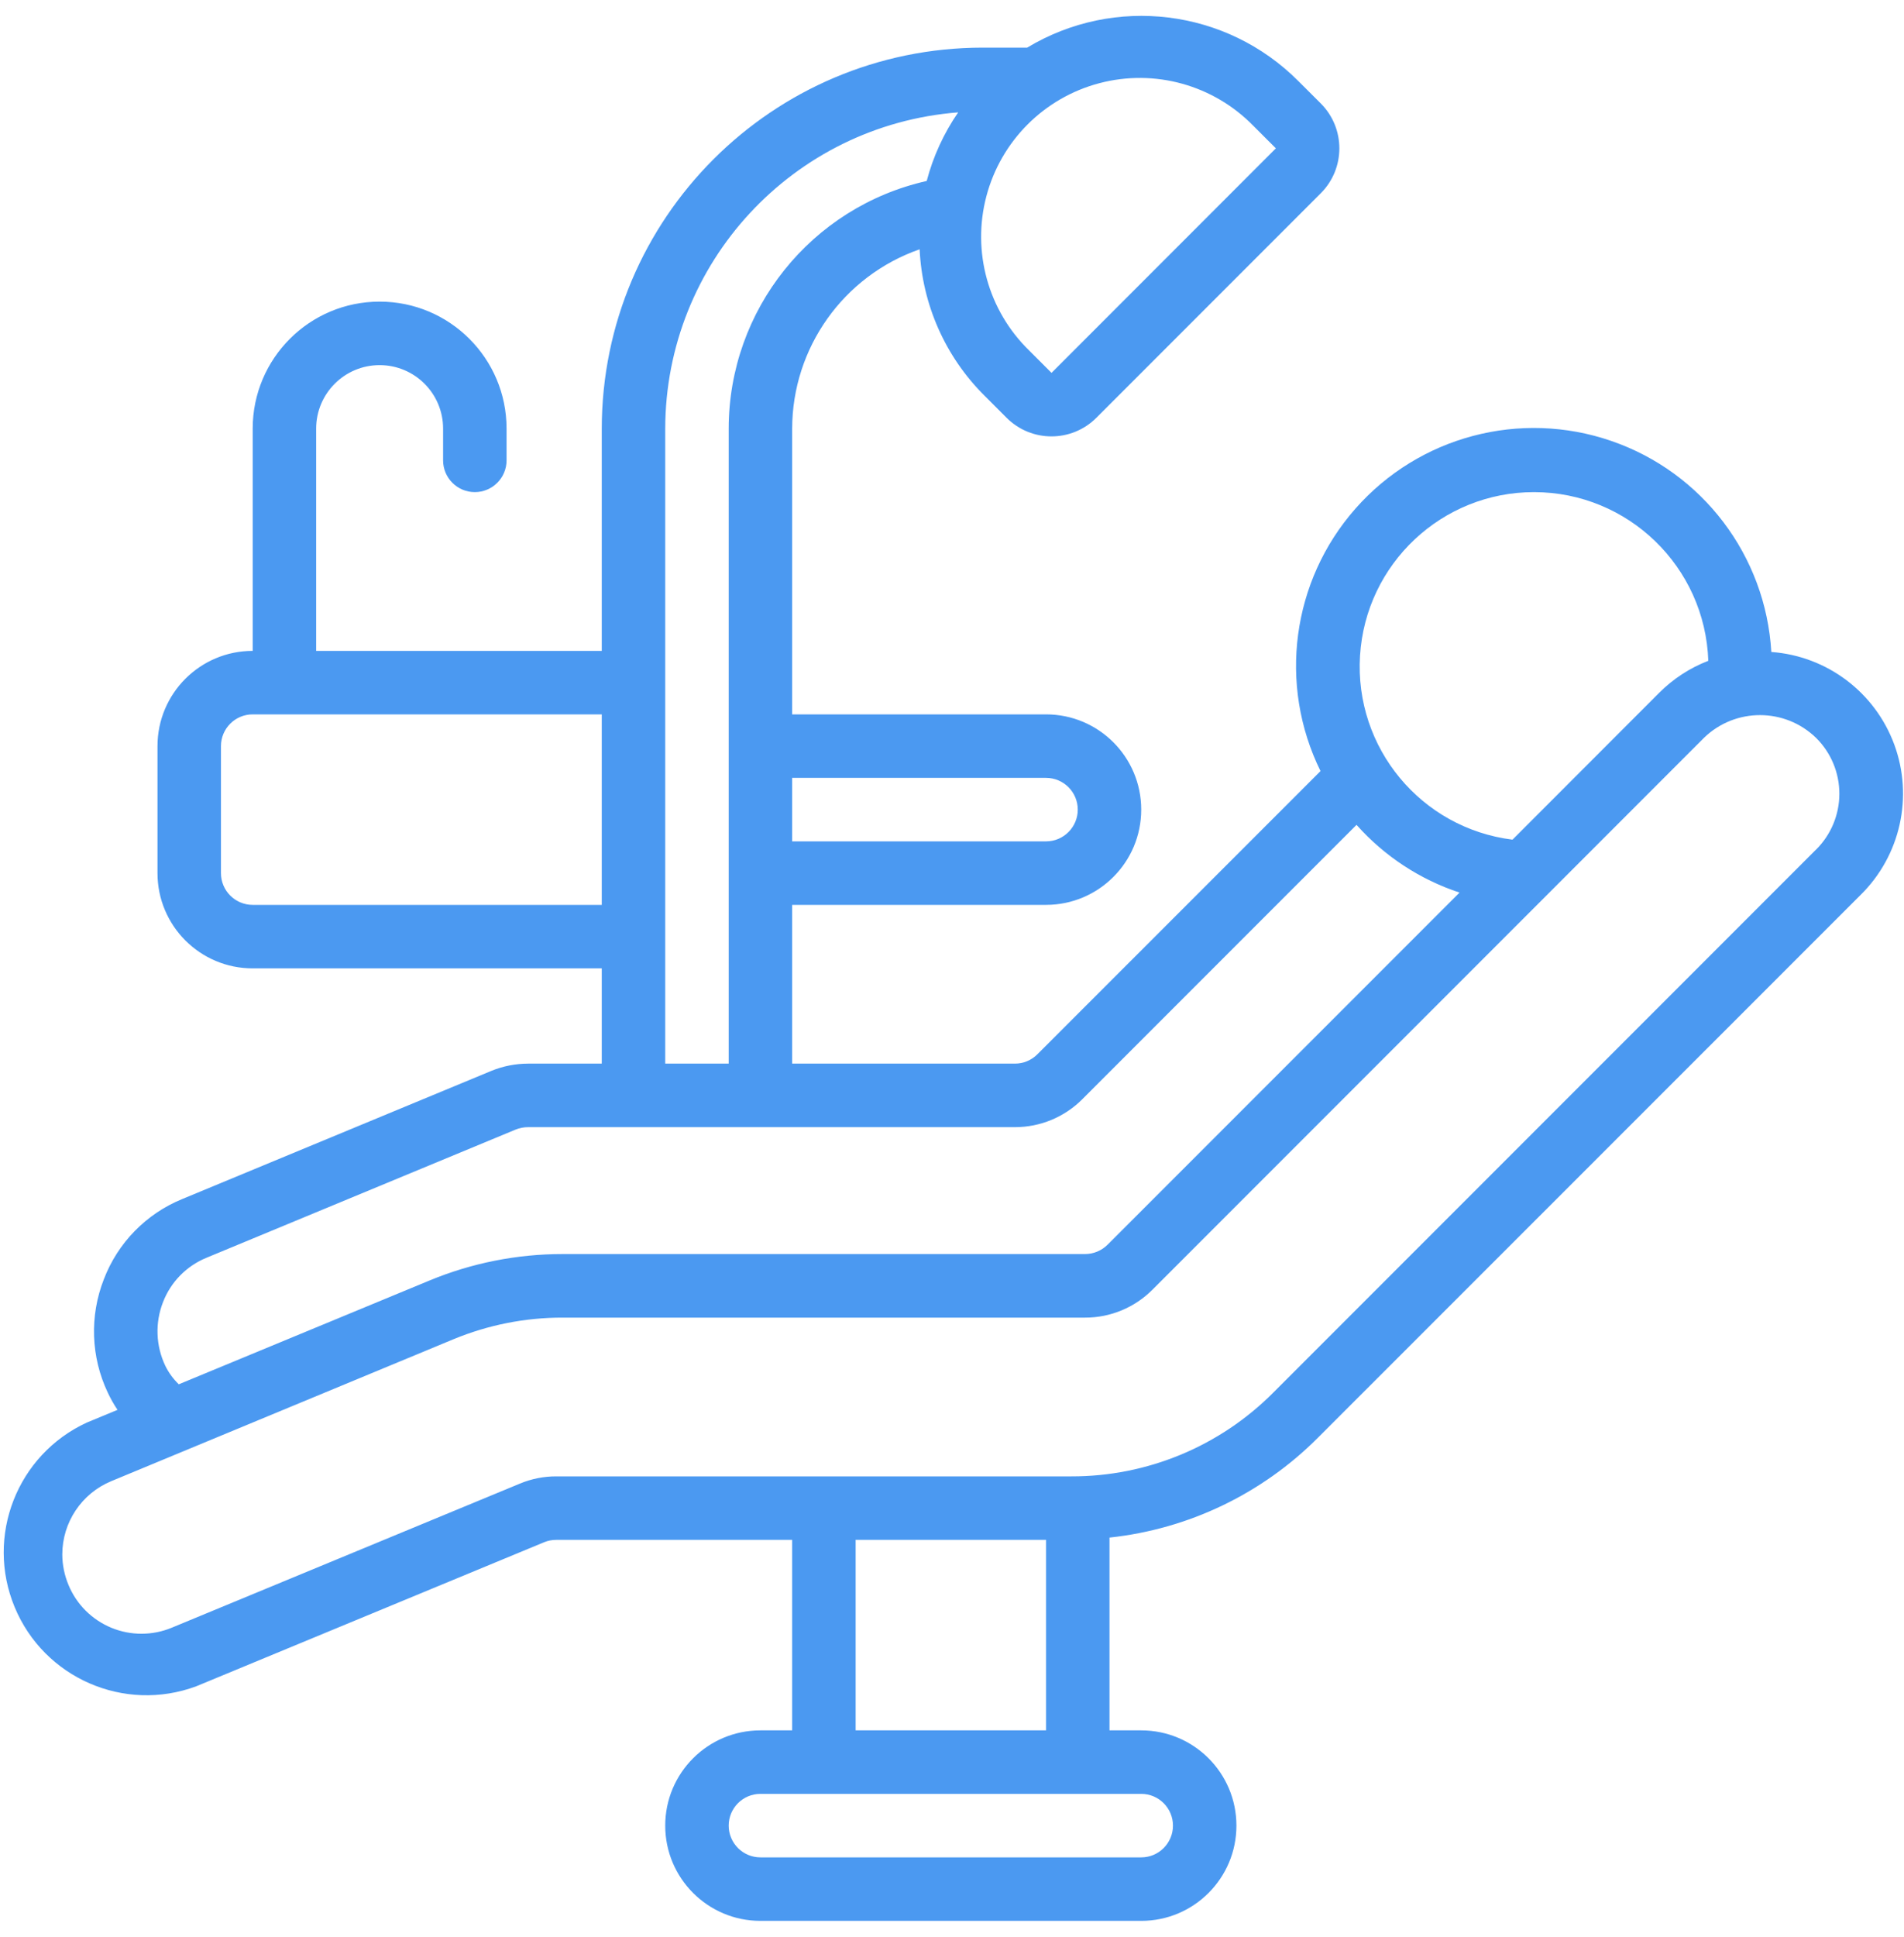
<svg width="60" height="61" viewBox="0 0 60 61" fill="none" xmlns="http://www.w3.org/2000/svg">
<g clip-path="url(#clip0_411_536)">
<path d="M55.819 20.535C55.641 17.503 53.651 14.878 50.779 13.889C47.908 12.899 44.723 13.74 42.715 16.018C40.706 18.296 40.271 21.561 41.613 24.286L32.697 33.2C32.509 33.392 32.252 33.5 31.983 33.5H24.963V28.5H32.963C34.62 28.5 35.963 27.157 35.963 25.5C35.963 23.843 34.62 22.5 32.963 22.5H24.963V13.5C24.968 10.955 26.578 8.691 28.98 7.852C29.06 9.585 29.785 11.226 31.014 12.452L31.721 13.159C32.502 13.94 33.768 13.94 34.549 13.159L41.621 6.087C42.402 5.306 42.402 4.04 41.621 3.258L40.913 2.552C38.646 0.278 35.12 -0.156 32.369 1.5H30.963C24.339 1.507 18.97 6.875 18.963 13.5V20.5H9.963V13.5C9.963 12.395 10.858 11.5 11.963 11.5C13.068 11.5 13.963 12.395 13.963 13.5V14.5C13.963 15.052 14.411 15.5 14.963 15.5C15.515 15.5 15.963 15.052 15.963 14.5V13.5C15.963 11.29 14.172 9.5 11.963 9.5C9.754 9.5 7.963 11.29 7.963 13.5V20.5C6.306 20.5 4.963 21.843 4.963 23.5V27.5C4.963 29.157 6.306 30.5 7.963 30.5H18.963V33.5H16.643C16.248 33.501 15.856 33.577 15.49 33.726L5.741 37.766C4.604 38.231 3.71 39.146 3.272 40.294C2.819 41.449 2.864 42.74 3.396 43.861C3.484 44.05 3.587 44.232 3.703 44.405L2.737 44.805C0.539 45.816 -0.466 48.384 0.462 50.618C1.389 52.853 3.918 53.954 6.186 53.111L17.148 48.574C17.269 48.524 17.399 48.499 17.53 48.5H24.963V54.5H23.963C22.306 54.5 20.963 55.843 20.963 57.5C20.963 59.157 22.306 60.5 23.963 60.5H35.963C37.62 60.5 38.963 59.157 38.963 57.5C38.963 55.843 37.62 54.5 35.963 54.5H34.963V48.428C37.452 48.162 39.774 47.049 41.539 45.275L58.639 28.18C59.887 26.947 60.3 25.098 59.694 23.451C59.087 21.804 57.574 20.664 55.824 20.535H55.819ZM48.343 15.5C51.305 15.503 53.732 17.852 53.833 20.813C53.252 21.036 52.726 21.38 52.286 21.82L47.663 26.446C44.782 26.088 42.678 23.55 42.858 20.653C43.038 17.756 45.44 15.499 48.343 15.5ZM32.963 24.5C33.515 24.5 33.963 24.947 33.963 25.5C33.963 26.052 33.515 26.5 32.963 26.5H24.963V24.5H32.963ZM39.498 3.965L40.206 4.672L33.136 11.744L32.428 11.036C31.138 9.778 30.624 7.924 31.083 6.182C31.542 4.44 32.902 3.079 34.644 2.62C36.386 2.161 38.24 2.675 39.498 3.965ZM7.963 28.5C7.41 28.5 6.963 28.052 6.963 27.5V23.5C6.963 22.947 7.41 22.5 7.963 22.5H18.963V28.5H7.963ZM20.963 29.5V13.5C20.971 8.28 24.991 3.943 30.195 3.539C29.742 4.196 29.406 4.927 29.203 5.7C25.556 6.522 22.965 9.761 22.963 13.5V33.5H20.963V29.5ZM5.208 43.015C4.909 42.386 4.883 41.663 5.136 41.015C5.38 40.379 5.876 39.873 6.506 39.615L16.245 35.579C16.372 35.527 16.508 35.501 16.645 35.501H31.983C32.781 35.502 33.547 35.184 34.11 34.618L42.748 25.98C43.623 26.964 44.743 27.7 45.994 28.113L34.901 39.205C34.713 39.392 34.459 39.497 34.194 39.498H17.73C16.288 39.497 14.861 39.781 13.53 40.333L5.634 43.6C5.459 43.431 5.314 43.233 5.208 43.015ZM36.963 57.5C36.963 58.052 36.515 58.5 35.963 58.5H23.963C23.411 58.5 22.963 58.052 22.963 57.5C22.963 56.948 23.411 56.5 23.963 56.5H35.963C36.515 56.5 36.963 56.948 36.963 57.5ZM26.963 54.5V48.5H32.963V54.5H26.963ZM57.226 26.76L40.126 43.86C38.442 45.554 36.151 46.505 33.763 46.5H17.53C17.136 46.499 16.746 46.577 16.383 46.728L5.421 51.263C4.81 51.519 4.122 51.521 3.51 51.269C2.898 51.017 2.411 50.531 2.158 49.919C2.031 49.614 1.964 49.288 1.963 48.958C1.964 47.948 2.573 47.037 3.506 46.651L14.29 42.181C15.381 41.73 16.55 41.498 17.73 41.5H34.194C34.99 41.502 35.754 41.185 36.316 40.621L48.73 28.207L53.703 23.233C54.688 22.284 56.25 22.287 57.231 23.242C57.701 23.707 57.964 24.342 57.963 25.003C57.962 25.664 57.697 26.297 57.226 26.762V26.76Z" fill="#4B99F1"/>
</g>
<defs>
<clipPath id="clip0_411_536">
<rect width="60" height="60" fill="white" transform="translate(0 0.5)"/>
</clipPath>
</defs>
</svg>
